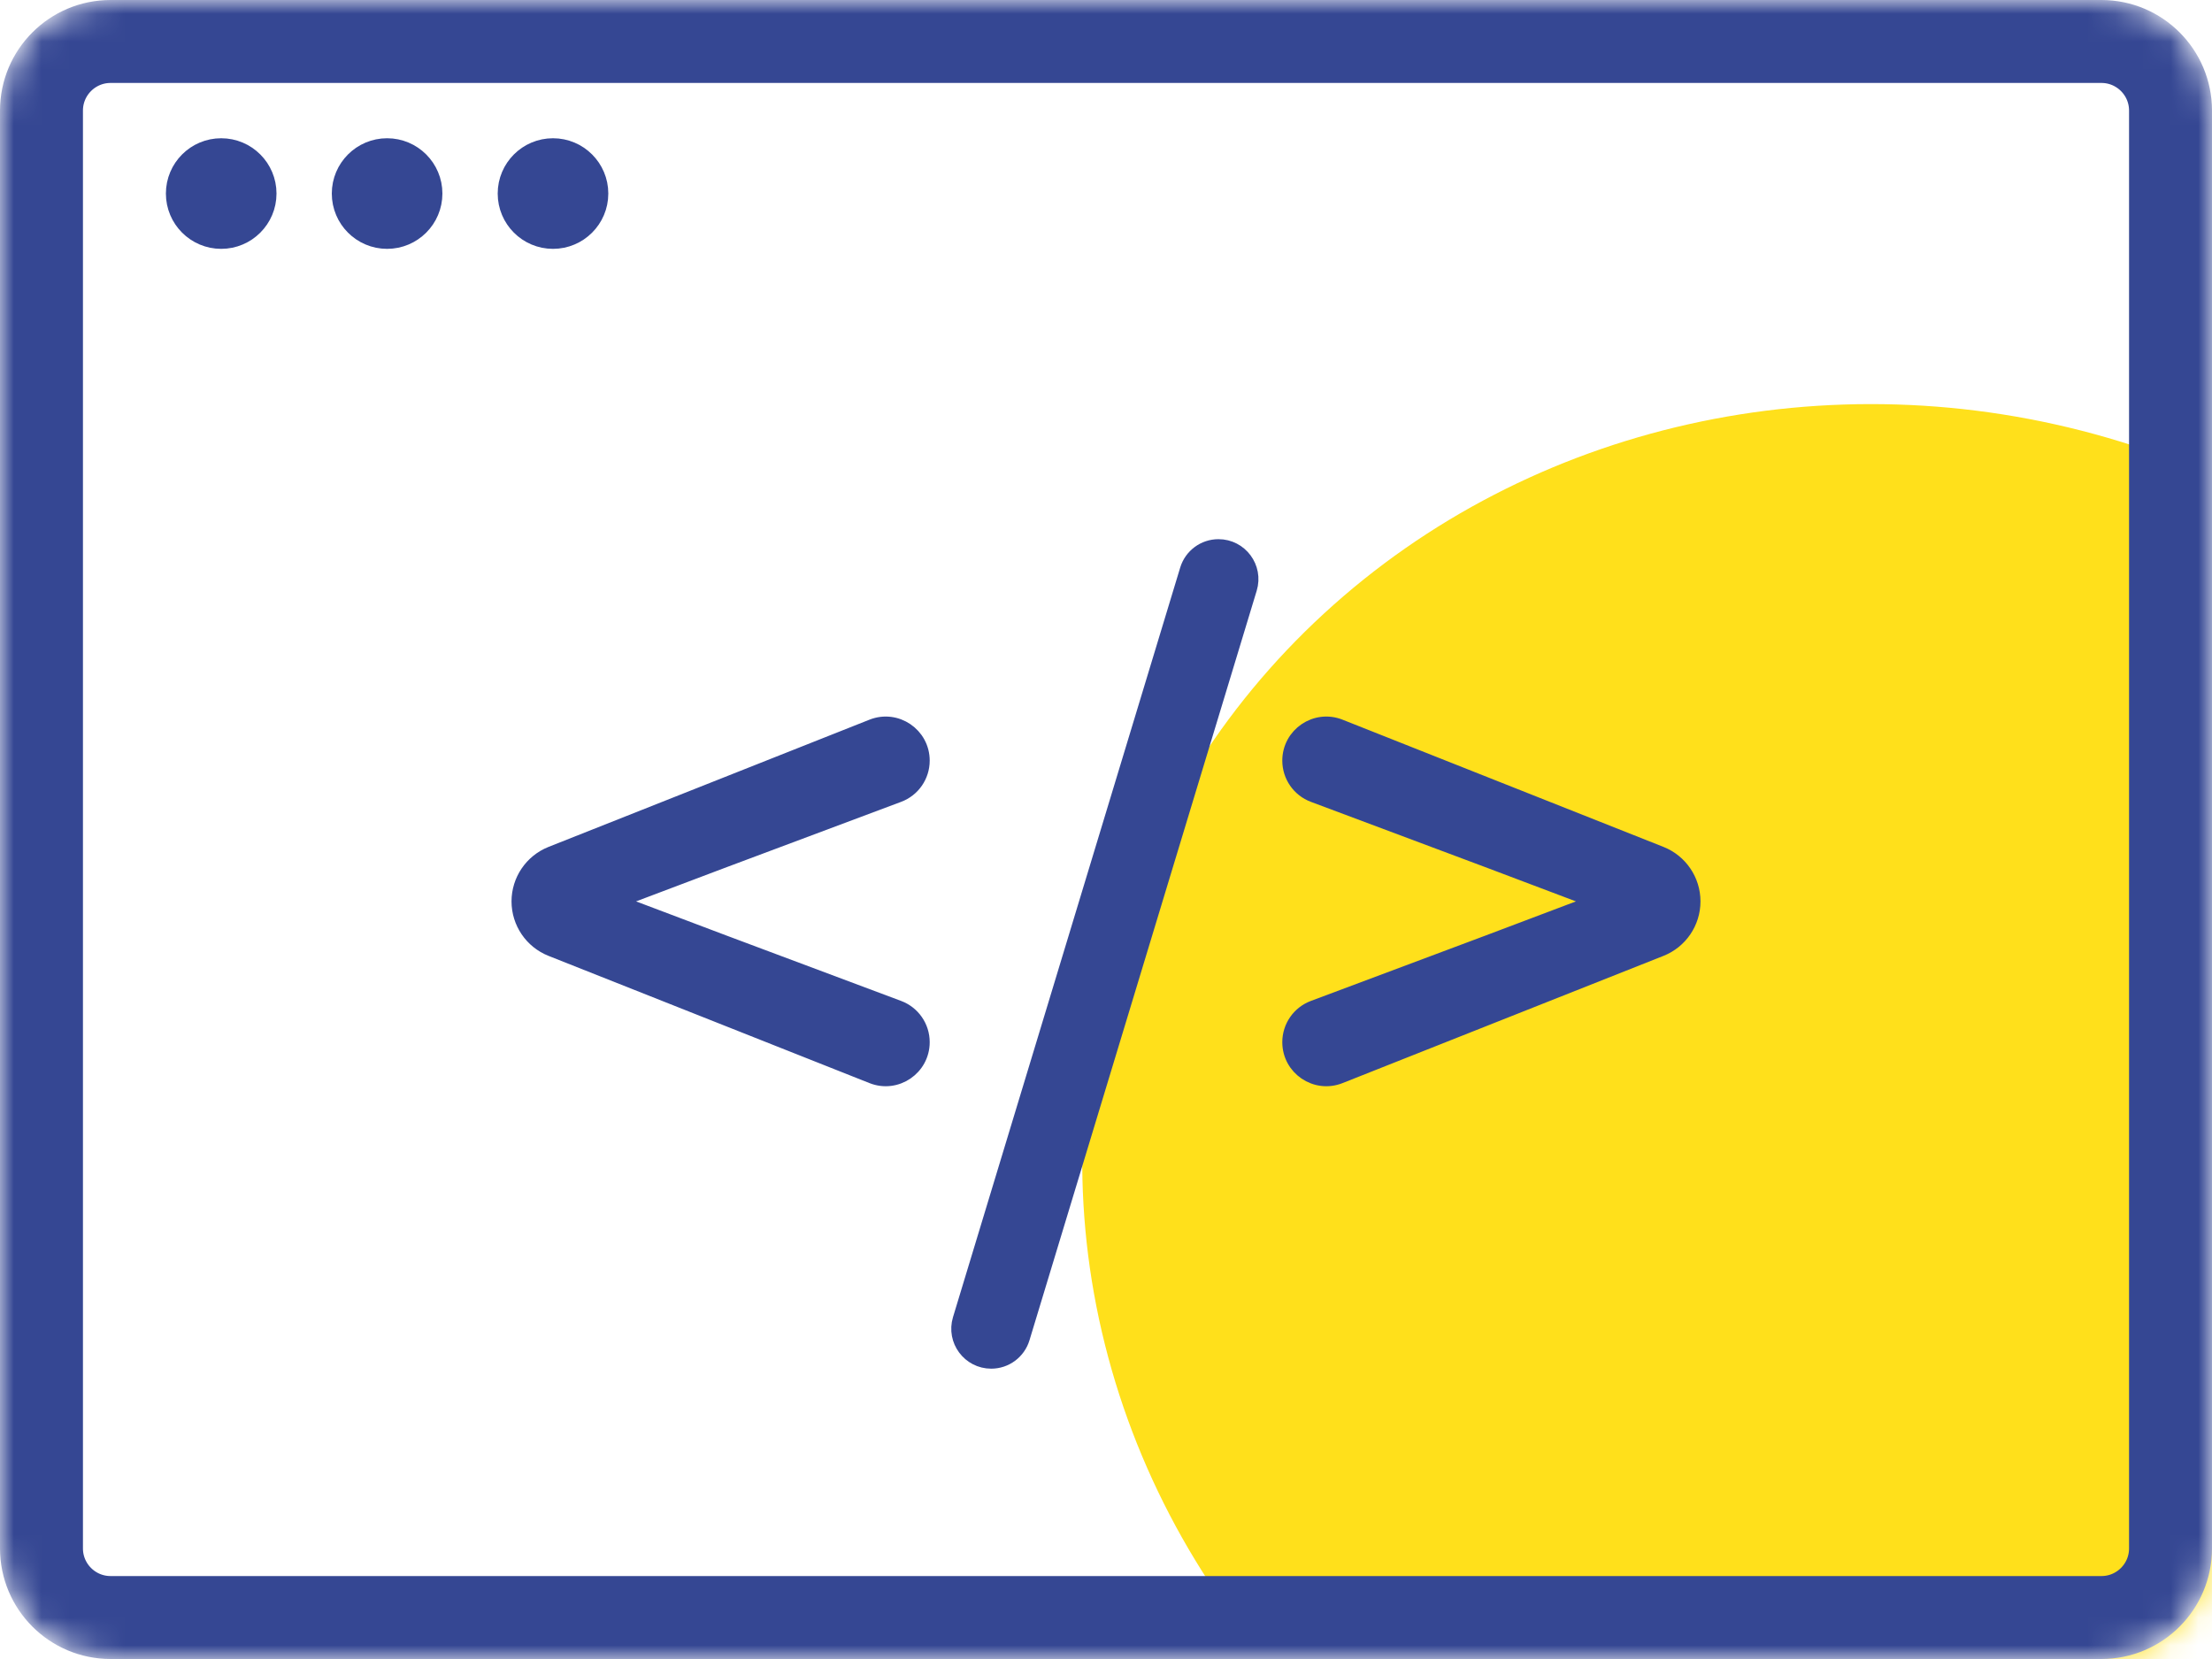 <svg width="80" height="60" viewBox="0 0 80 60" fill="none" xmlns="http://www.w3.org/2000/svg">
<mask id="mask0" mask-type="alpha" maskUnits="userSpaceOnUse" x="0" y="0" width="80" height="60">
<path d="M76 1.5C77.381 1.5 78.5 2.619 78.5 4L78.5 38.4L78.5 56C78.5 57.381 77.381 58.5 76 58.5L59.429 58.5L4 58.5C2.619 58.5 1.5 57.381 1.5 56L1.5 4C1.5 2.619 2.619 1.5 4 1.5L76 1.5Z" fill="white" stroke="#354793" stroke-width="3"/>
</mask>
<g mask="url(#mask0)">
<ellipse rx="29.056" ry="28.357" transform="matrix(-0.707 -0.707 0.736 -0.677 68.426 42.732)" fill="#FFE01B"/>
<path d="M76 1.5C77.381 1.5 78.5 2.619 78.5 4L78.5 12L78.5 38.4L78.5 56C78.5 57.381 77.381 58.5 76 58.5L59.429 58.5L4 58.5C2.619 58.5 1.5 57.381 1.5 56L1.5 12L1.5 4C1.5 2.619 2.619 1.5 4 1.5L76 1.5Z" stroke="#354793" stroke-width="3"/>
<path d="M26.265 34.099L22.297 32.6L26.265 31.101L26.266 31.101L32.502 28.766C33.027 28.57 33.374 28.069 33.374 27.509C33.374 26.561 32.418 25.911 31.537 26.261L19.93 30.862C19.218 31.145 18.75 31.834 18.75 32.6C18.75 33.367 19.218 34.055 19.93 34.338L31.537 38.939C32.418 39.289 33.374 38.639 33.374 37.691C33.374 37.131 33.027 36.63 32.502 36.434L26.266 34.099L26.265 34.099ZM34.706 47.708C34.473 48.476 35.047 49.25 35.849 49.25C36.376 49.25 36.84 48.905 36.993 48.401L45.211 21.292C45.444 20.524 44.869 19.75 44.067 19.75C43.54 19.75 43.076 20.095 42.923 20.599L34.706 47.708ZM46.626 37.691C46.626 38.639 47.582 39.289 48.464 38.939L60.07 34.338C60.782 34.055 61.25 33.367 61.25 32.6C61.25 31.834 60.782 31.145 60.07 30.862L48.464 26.261C47.582 25.911 46.626 26.561 46.626 27.509C46.626 28.069 46.973 28.57 47.498 28.766L53.734 31.101L53.735 31.101L57.703 32.6L53.735 34.099L53.734 34.099L47.498 36.434C46.973 36.63 46.626 37.131 46.626 37.691Z" fill="#354793" stroke="#354793" stroke-width="0.5"/>
<circle cx="8" cy="7" r="1.5" fill="#354793" stroke="#354793"/>
<circle cx="14" cy="7" r="1.5" fill="#354793" stroke="#354793"/>
<circle cx="20" cy="7" r="1.5" fill="#354793" stroke="#354793"/>
</g>
</svg>
